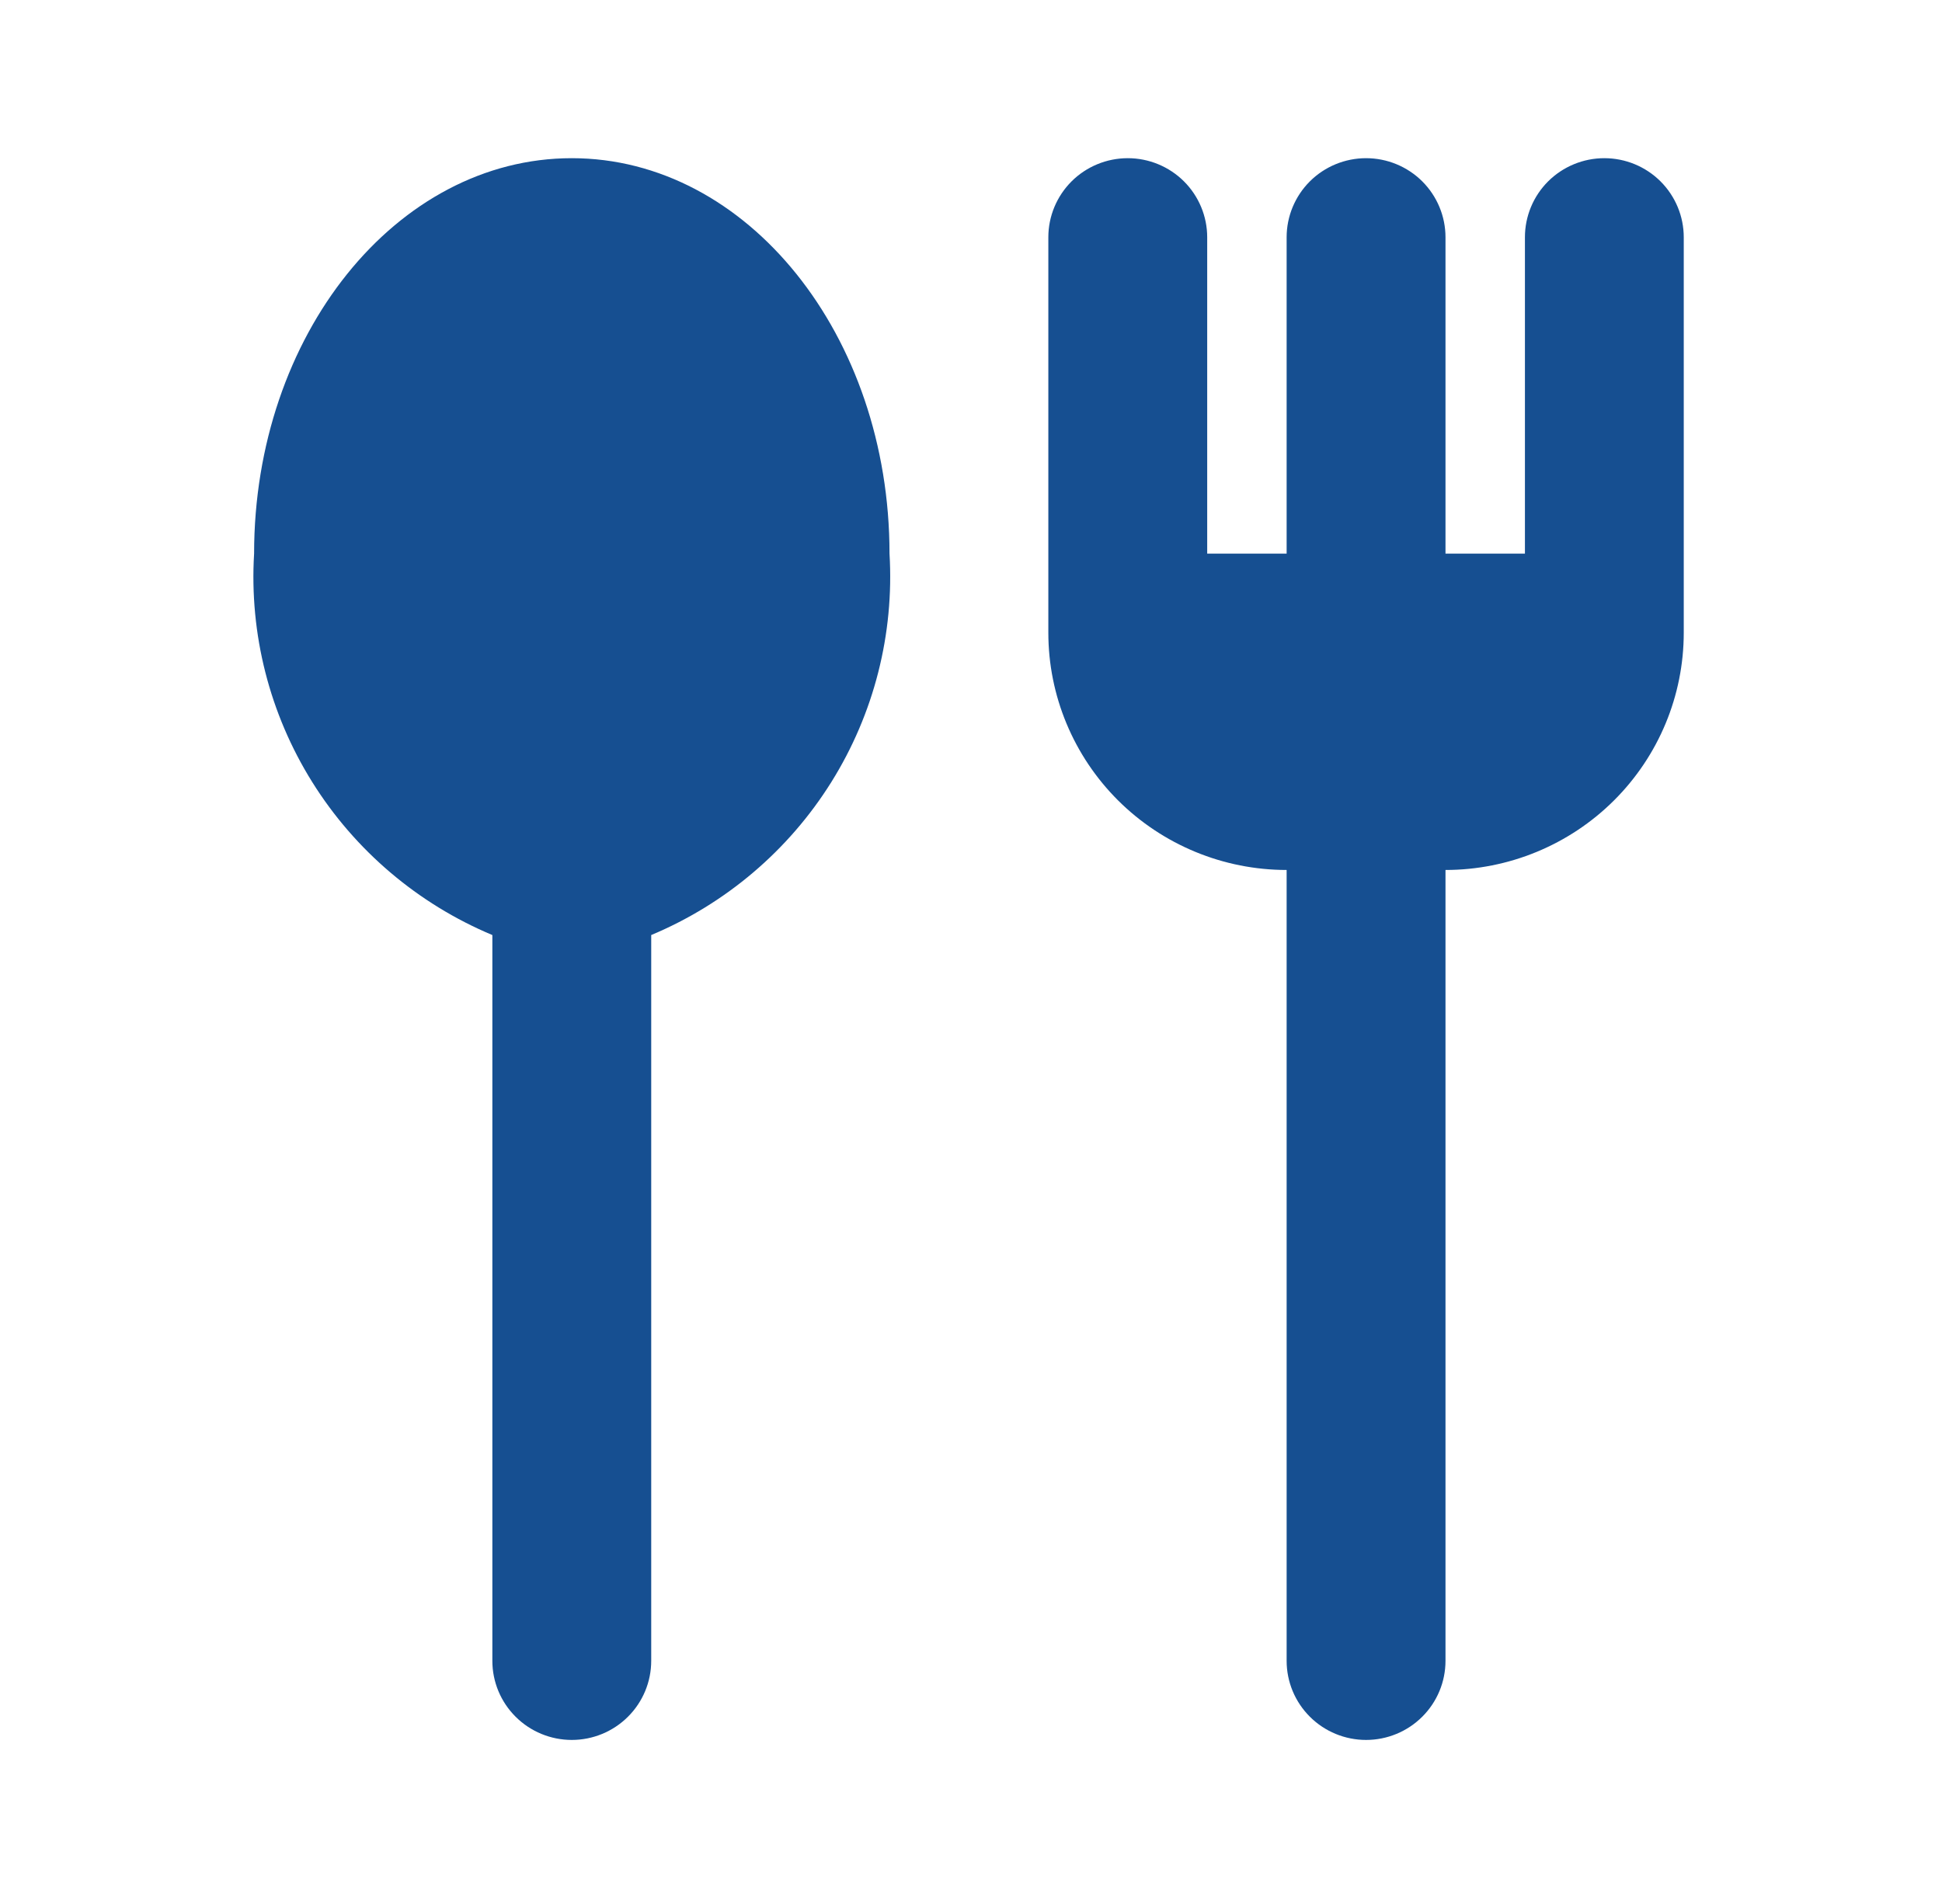 <svg width="51" height="50" viewBox="0 0 51 50" fill="none" xmlns="http://www.w3.org/2000/svg">
<g id="001-restaurant">
<path id="Vector" d="M6.673 14.538C6.673 8.804 10.408 4.154 15.016 4.154C19.624 4.154 23.36 8.804 23.36 14.538C23.486 16.648 22.953 18.744 21.832 20.538C20.711 22.332 19.058 23.736 17.102 24.555V43.615C17.102 44.166 16.882 44.694 16.491 45.083C16.1 45.473 15.569 45.692 15.016 45.692C14.463 45.692 13.932 45.473 13.541 45.083C13.15 44.694 12.93 44.166 12.93 43.615V24.555C10.974 23.736 9.321 22.332 8.2 20.538C7.079 18.744 6.546 16.648 6.673 14.538ZM40.047 6.231V14.538H37.961V6.231C37.961 5.68 37.741 5.152 37.35 4.762C36.959 4.373 36.428 4.154 35.875 4.154C35.322 4.154 34.791 4.373 34.4 4.762C34.009 5.152 33.789 5.68 33.789 6.231V14.538H31.703V6.231C31.703 5.68 31.483 5.152 31.092 4.762C30.701 4.373 30.17 4.154 29.617 4.154C29.064 4.154 28.533 4.373 28.142 4.762C27.751 5.152 27.531 5.68 27.531 6.231V16.615C27.531 18.268 28.191 19.852 29.364 21.021C30.538 22.189 32.129 22.846 33.789 22.846V43.615C33.789 44.166 34.009 44.694 34.4 45.083C34.791 45.473 35.322 45.692 35.875 45.692C36.428 45.692 36.959 45.473 37.35 45.083C37.741 44.694 37.961 44.166 37.961 43.615V22.846C39.62 22.846 41.212 22.189 42.385 21.021C43.559 19.852 44.218 18.268 44.218 16.615V6.231C44.218 5.68 43.998 5.152 43.607 4.762C43.216 4.373 42.686 4.154 42.132 4.154C41.579 4.154 41.049 4.373 40.657 4.762C40.266 5.152 40.047 5.68 40.047 6.231Z" fill="#164F91"/>
</g>
</svg>
